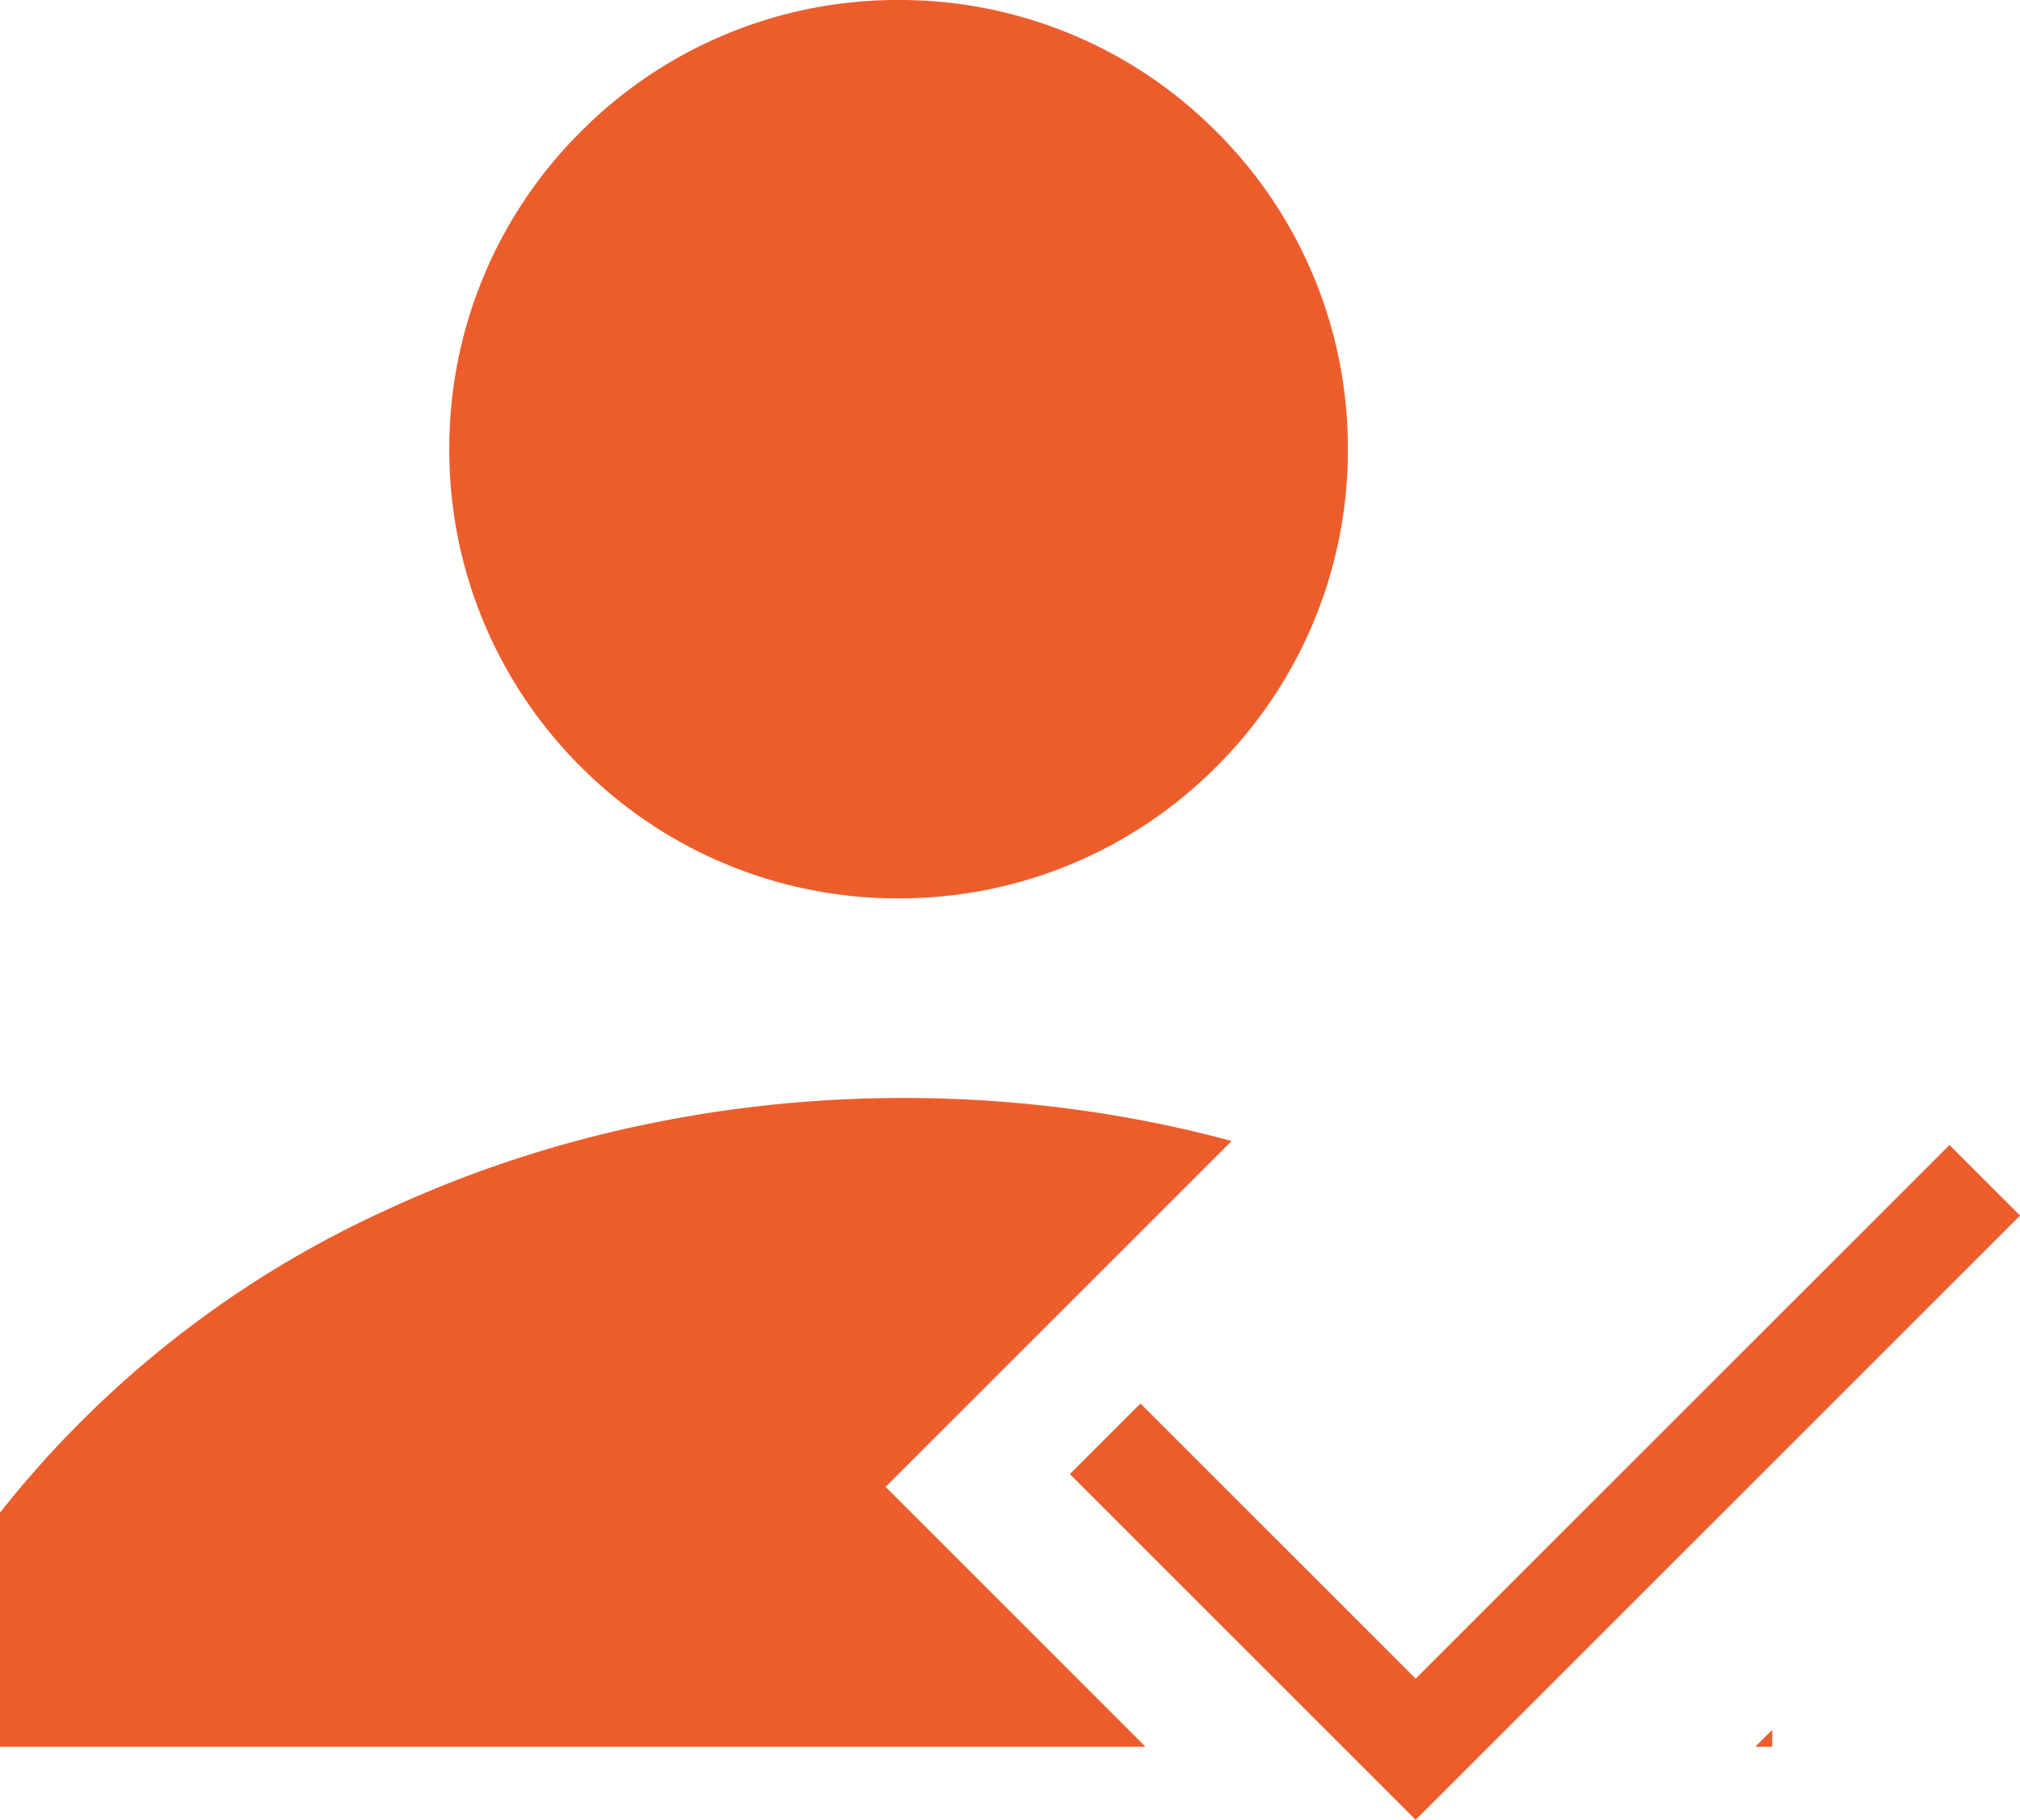 <svg xmlns="http://www.w3.org/2000/svg" width="80.929" height="72.926" viewBox="0 0 80.929 72.926">
  <g id="authentication" transform="translate(-173.999 -516)">
    <path id="Subtraction_6" data-name="Subtraction 6" d="M-31.893,32h-.679l.679-.679V32ZM-57,32h-45.894V22.617A41.768,41.768,0,0,1-87.563,10.555,47.735,47.735,0,0,1-77.64,7.189,50.682,50.682,0,0,1-66.684,6,50.842,50.842,0,0,1-56.344,7.056c.934.194,1.874.419,2.793.668L-67.414,21.586-57,32ZM-66.893-2A17.882,17.882,0,0,1-79.621-7.272,17.885,17.885,0,0,1-84.893-20a17.882,17.882,0,0,1,5.272-12.728A17.882,17.882,0,0,1-66.893-38a17.879,17.879,0,0,1,12.728,5.272A17.879,17.879,0,0,1-48.893-20,17.882,17.882,0,0,1-54.166-7.272,17.879,17.879,0,0,1-66.893-2Z" transform="translate(276.893 554)" fill="#ed5d2b"/>
    <path id="Path_2541" data-name="Path 2541" d="M218.276,573.657l12.44,12.44,22.8-22.8" fill="none" stroke="#ed5d2b" stroke-width="4"/>
  </g>
</svg>
